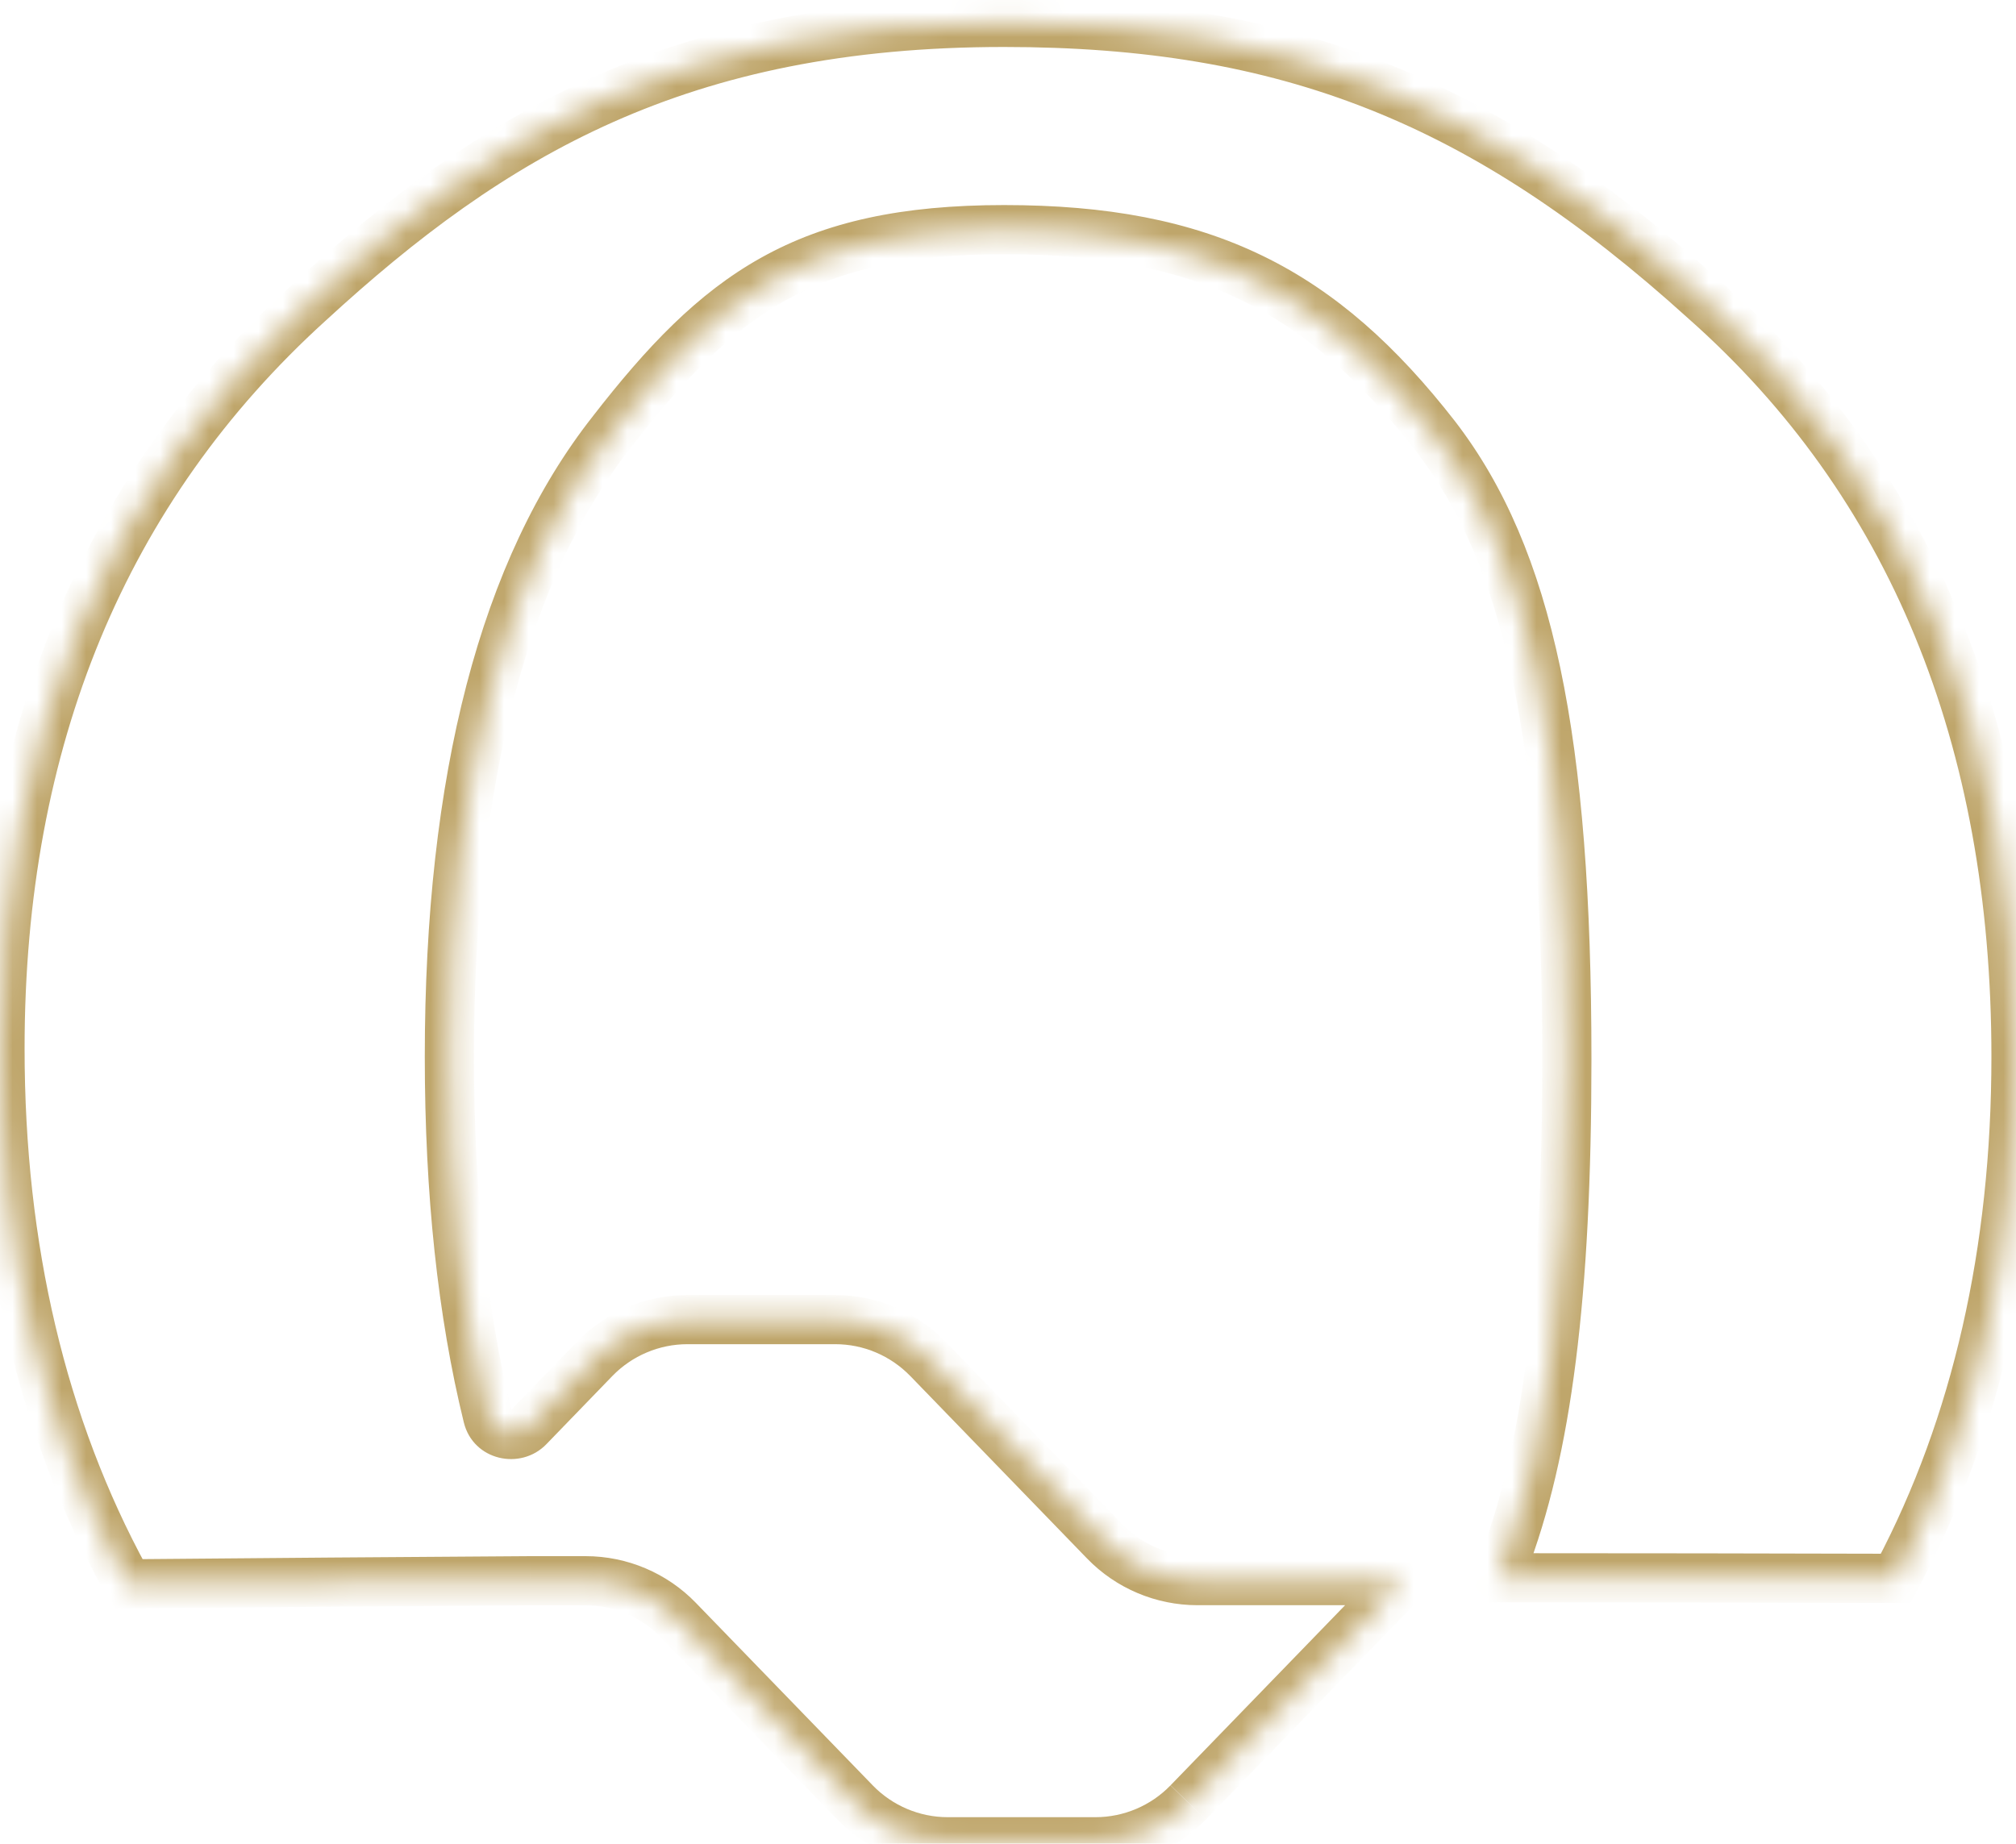 <svg width="82" height="75" viewBox="0 0 82 75" fill="none" xmlns="http://www.w3.org/2000/svg">
<g id="vetor + logo">
<g id="vetor">
<g id="Subtract">
<mask id="path-1-inside-1_127_588" fill="white">
<path d="M48.331 73.321L57.073 64.299H48.704C47.283 64.299 45.919 63.723 44.933 62.702L37.742 55.278C36.751 54.258 35.392 53.681 33.971 53.681H27.965C26.544 53.681 25.18 54.258 24.19 55.278L21.507 58.052C20.974 58.606 20.019 58.371 19.837 57.626C18.802 53.414 18.278 48.52 18.278 42.987C18.278 31.676 20.508 23.116 24.91 17.538C29.227 11.982 32.709 9.342 40.842 9.342C48.975 9.342 53.75 11.783 58.396 17.756C62.185 22.681 63.731 30.02 63.731 43.097C63.731 52.682 62.927 59.032 61.128 63.678L60.933 64.184H61.474C66.623 64.184 71.757 64.193 76.879 64.206H77.105L77.212 64.007C80.392 57.967 82 50.898 82 42.987C82 29.998 77.736 19.641 69.332 12.204C60.351 4.075 52.364 0.911 40.833 0.911C27.659 0.911 20.006 5.468 12.566 12.311C4.224 19.886 0 30.096 0 42.654C0 50.774 1.715 58.034 5.099 64.233L5.206 64.428H5.428C10.794 64.379 16.177 64.339 21.583 64.304H22.16H23.817C25.238 64.304 26.602 64.881 27.588 65.901L34.779 73.325C35.77 74.346 37.129 74.923 38.55 74.923H44.556C45.977 74.923 47.341 74.346 48.327 73.325"/>
</mask>
<path d="M57.073 64.299L57.791 64.995L59.434 63.299H57.073V64.299ZM44.933 62.702L45.652 62.007L45.651 62.006L44.933 62.702ZM37.742 55.278L38.46 54.582L38.459 54.582L37.742 55.278ZM24.19 55.278L23.472 54.582L23.471 54.583L24.19 55.278ZM21.507 58.052L20.788 57.356L20.786 57.359L21.507 58.052ZM19.837 57.626L20.808 57.388L20.808 57.387L19.837 57.626ZM24.91 17.538L25.695 18.158L25.699 18.152L24.91 17.538ZM58.396 17.756L59.189 17.146L59.186 17.142L58.396 17.756ZM61.128 63.678L60.196 63.317L60.195 63.318L61.128 63.678ZM60.933 64.184L60 63.824L59.474 65.184H60.933V64.184ZM76.879 64.206L76.876 65.206H76.879V64.206ZM77.105 64.206V65.206H77.705L77.987 64.677L77.105 64.206ZM77.212 64.007L78.094 64.478L78.097 64.472L77.212 64.007ZM69.332 12.204L68.661 12.946L68.669 12.953L69.332 12.204ZM12.566 12.311L13.238 13.051L13.243 13.047L12.566 12.311ZM5.099 64.233L5.977 63.754H5.977L5.099 64.233ZM5.206 64.428L4.328 64.907L4.612 65.428H5.206V64.428ZM5.428 64.428V65.428L5.437 65.428L5.428 64.428ZM21.583 64.304V63.304L21.576 63.304L21.583 64.304ZM27.588 65.901L26.869 66.596L26.87 66.597L27.588 65.901ZM34.779 73.325L34.061 74.021L34.062 74.022L34.779 73.325ZM49.049 74.017L57.791 64.995L56.355 63.604L47.613 72.625L49.049 74.017ZM57.073 63.299H48.704V65.299H57.073V63.299ZM48.704 63.299C47.553 63.299 46.449 62.832 45.652 62.007L44.214 63.397C45.389 64.613 47.013 65.299 48.704 65.299V63.299ZM45.651 62.006L38.46 54.582L37.024 55.974L44.215 63.398L45.651 62.006ZM38.459 54.582C37.281 53.368 35.664 52.681 33.971 52.681V54.681C35.121 54.681 36.221 55.147 37.024 55.975L38.459 54.582ZM33.971 52.681H27.965V54.681H33.971V52.681ZM27.965 52.681C26.274 52.681 24.651 53.367 23.472 54.582L24.908 55.975C25.71 55.148 26.815 54.681 27.965 54.681V52.681ZM23.471 54.583L20.788 57.356L22.226 58.747L24.909 55.974L23.471 54.583ZM20.786 57.359C20.784 57.361 20.784 57.361 20.786 57.359C20.788 57.358 20.79 57.358 20.791 57.357C20.792 57.357 20.79 57.358 20.785 57.356C20.78 57.355 20.784 57.355 20.791 57.362C20.796 57.366 20.8 57.372 20.804 57.378C20.808 57.385 20.809 57.389 20.808 57.388L18.866 57.863C19.245 59.418 21.18 59.835 22.228 58.745L20.786 57.359ZM20.808 57.387C19.797 53.271 19.278 48.46 19.278 42.987H17.278C17.278 48.58 17.808 53.558 18.866 57.864L20.808 57.387ZM19.278 42.987C19.278 31.776 21.493 23.481 25.695 18.158L24.125 16.919C19.522 22.75 17.278 31.575 17.278 42.987H19.278ZM25.699 18.152C27.834 15.405 29.684 13.485 31.933 12.23C34.166 10.984 36.886 10.342 40.842 10.342V8.342C36.665 8.342 33.578 9.021 30.958 10.484C28.353 11.938 26.303 14.115 24.12 16.924L25.699 18.152ZM40.842 10.342C44.809 10.342 47.875 10.937 50.49 12.209C53.103 13.479 55.346 15.463 57.607 18.369L59.186 17.142C56.8 14.075 54.333 11.853 51.364 10.41C48.397 8.967 45.009 8.342 40.842 8.342V10.342ZM57.604 18.365C61.173 23.006 62.731 30.042 62.731 43.097H64.731C64.731 29.999 63.197 22.356 59.189 17.146L57.604 18.365ZM62.731 43.097C62.731 52.651 61.925 58.849 60.196 63.317L62.06 64.039C63.928 59.215 64.731 52.713 64.731 43.097H62.731ZM60.195 63.318L60 63.824L61.865 64.544L62.061 64.039L60.195 63.318ZM60.933 65.184H61.474V63.184H60.933V65.184ZM61.474 65.184C66.621 65.184 71.755 65.193 76.876 65.206L76.881 63.206C71.759 63.193 66.624 63.184 61.474 63.184V65.184ZM76.879 65.206H77.105V63.206H76.879V65.206ZM77.987 64.677L78.094 64.478L76.33 63.536L76.223 63.735L77.987 64.677ZM78.097 64.472C81.364 58.268 83 51.035 83 42.987H81C81 50.762 79.42 57.667 76.327 63.541L78.097 64.472ZM83 42.987C83 29.762 78.648 19.113 69.995 11.456L68.669 12.953C76.824 20.17 81 30.235 81 42.987H83ZM70.003 11.463C65.45 7.342 61.108 4.442 56.407 2.58C51.704 0.716 46.694 -0.089 40.833 -0.089V1.911C46.504 1.911 51.253 2.688 55.67 4.439C60.091 6.19 64.233 8.937 68.661 12.946L70.003 11.463ZM40.833 -0.089C34.124 -0.089 28.777 1.073 24.143 3.131C19.517 5.186 15.652 8.114 11.889 11.575L13.243 13.047C16.919 9.665 20.602 6.893 24.955 4.959C29.302 3.028 34.368 1.911 40.833 1.911V-0.089ZM11.894 11.57C3.318 19.358 -1 29.85 -1 42.654H1C1 30.342 5.131 20.413 13.238 13.051L11.894 11.57ZM-1 42.654C-1 50.916 0.745 58.345 4.221 64.712L5.977 63.754C2.684 57.722 1 50.632 1 42.654H-1ZM4.221 64.712L4.328 64.907L6.083 63.949L5.977 63.754L4.221 64.712ZM5.206 65.428H5.428V63.428H5.206V65.428ZM5.437 65.428C10.802 65.379 16.184 65.339 21.589 65.304L21.576 63.304C16.17 63.339 10.786 63.379 5.419 63.428L5.437 65.428ZM21.583 65.304H22.16V63.304H21.583V65.304ZM22.16 65.304H23.817V63.304H22.16V65.304ZM23.817 65.304C24.968 65.304 26.072 65.771 26.869 66.596L28.307 65.207C27.132 63.99 25.508 63.304 23.817 63.304V65.304ZM26.87 66.597L34.061 74.021L35.498 72.629L28.306 65.206L26.87 66.597ZM34.062 74.022C35.24 75.236 36.858 75.923 38.55 75.923V73.923C37.4 73.923 36.3 73.456 35.497 72.629L34.062 74.022ZM38.55 75.923H44.556V73.923H38.55V75.923ZM44.556 75.923C46.247 75.923 47.871 75.236 49.046 74.02L47.608 72.63C46.811 73.455 45.707 73.923 44.556 73.923V75.923Z" fill="#BFA66B" mask="url(#path-1-inside-1_127_588)"/>
</g>
</g>
</g>
</svg>
